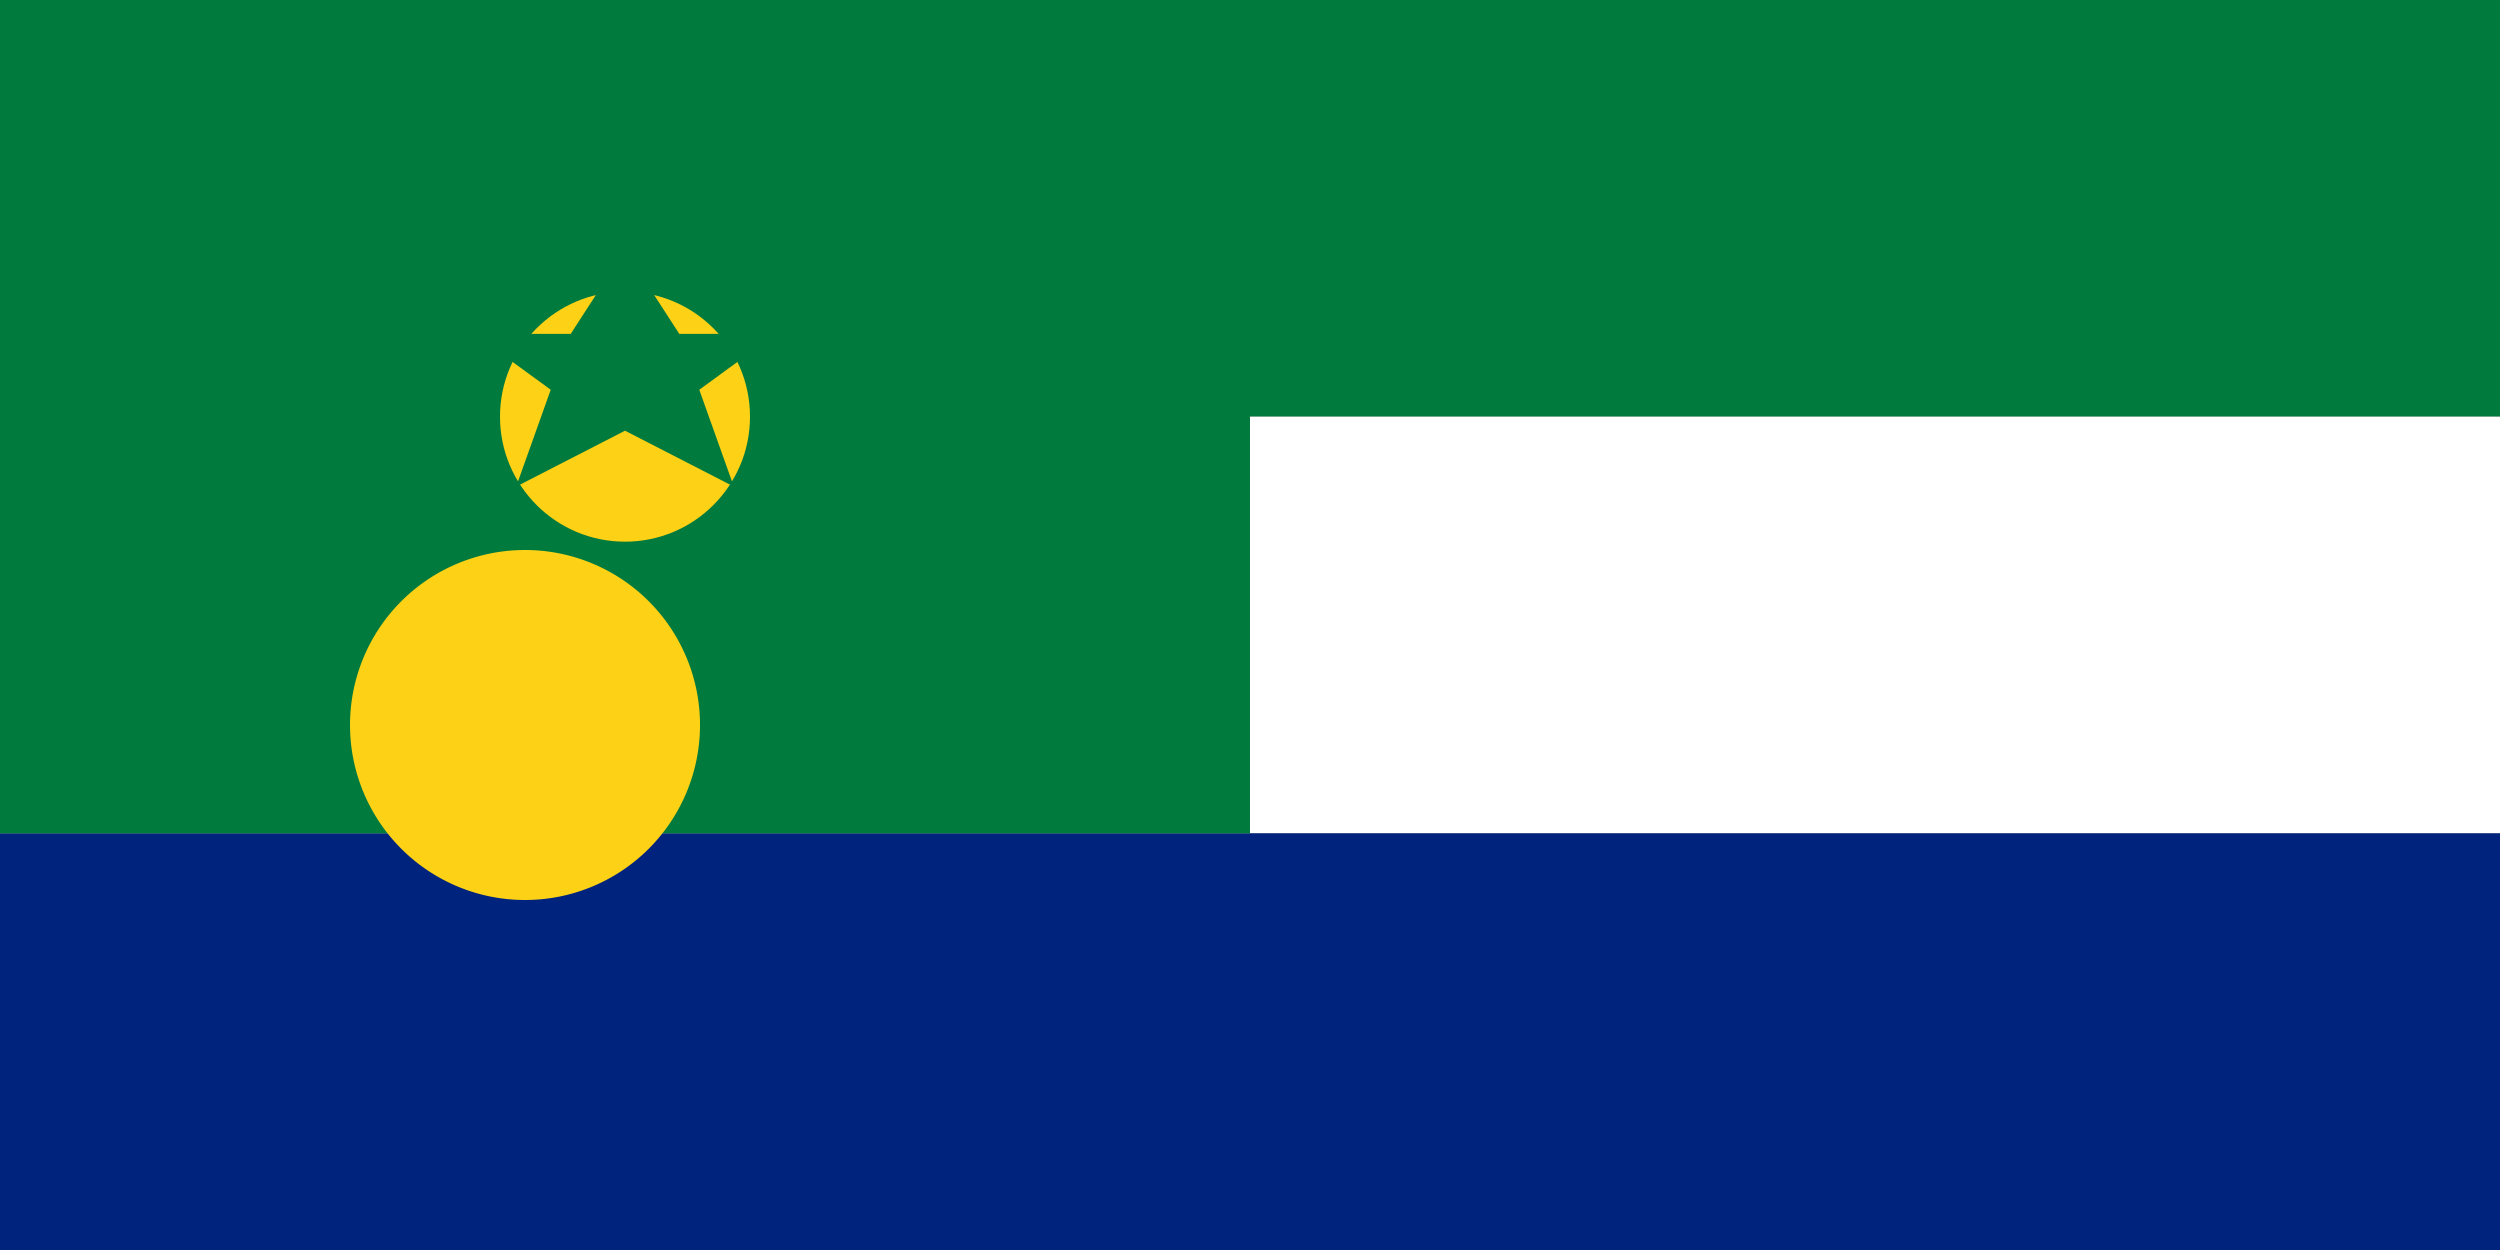 <svg xmlns="http://www.w3.org/2000/svg" viewBox="0 0 100000 50000">
	<rect x="0" y="0" width="100000" height="50000" fill="#808080" stroke="none"/>
	<path fill="#007A3D" d="M0 0h100000v16667H0z"/>
	<path fill="#FFF" d="M0 16667h100000v16667H0z"/>
	<path fill="#00247D" d="M0 33333h100000V50000H0z"/>
	<path fill="#007A3D" d="M0 0h50000v33333H0z"/>
	<path fill="#FCD116" d="M21000 22000a7000 7000 0 1 0 1 0z"/>
	<circle cx="25000" cy="16667" r="5000" fill="#FCD116"/>
	<path fill="#007A3D" d="M25000 10000l2171 3354h3865l-3065 2236 1382 3874L25000 17228l-4353 2236 1382-3874-3065-2236h3865z"/>
</svg>